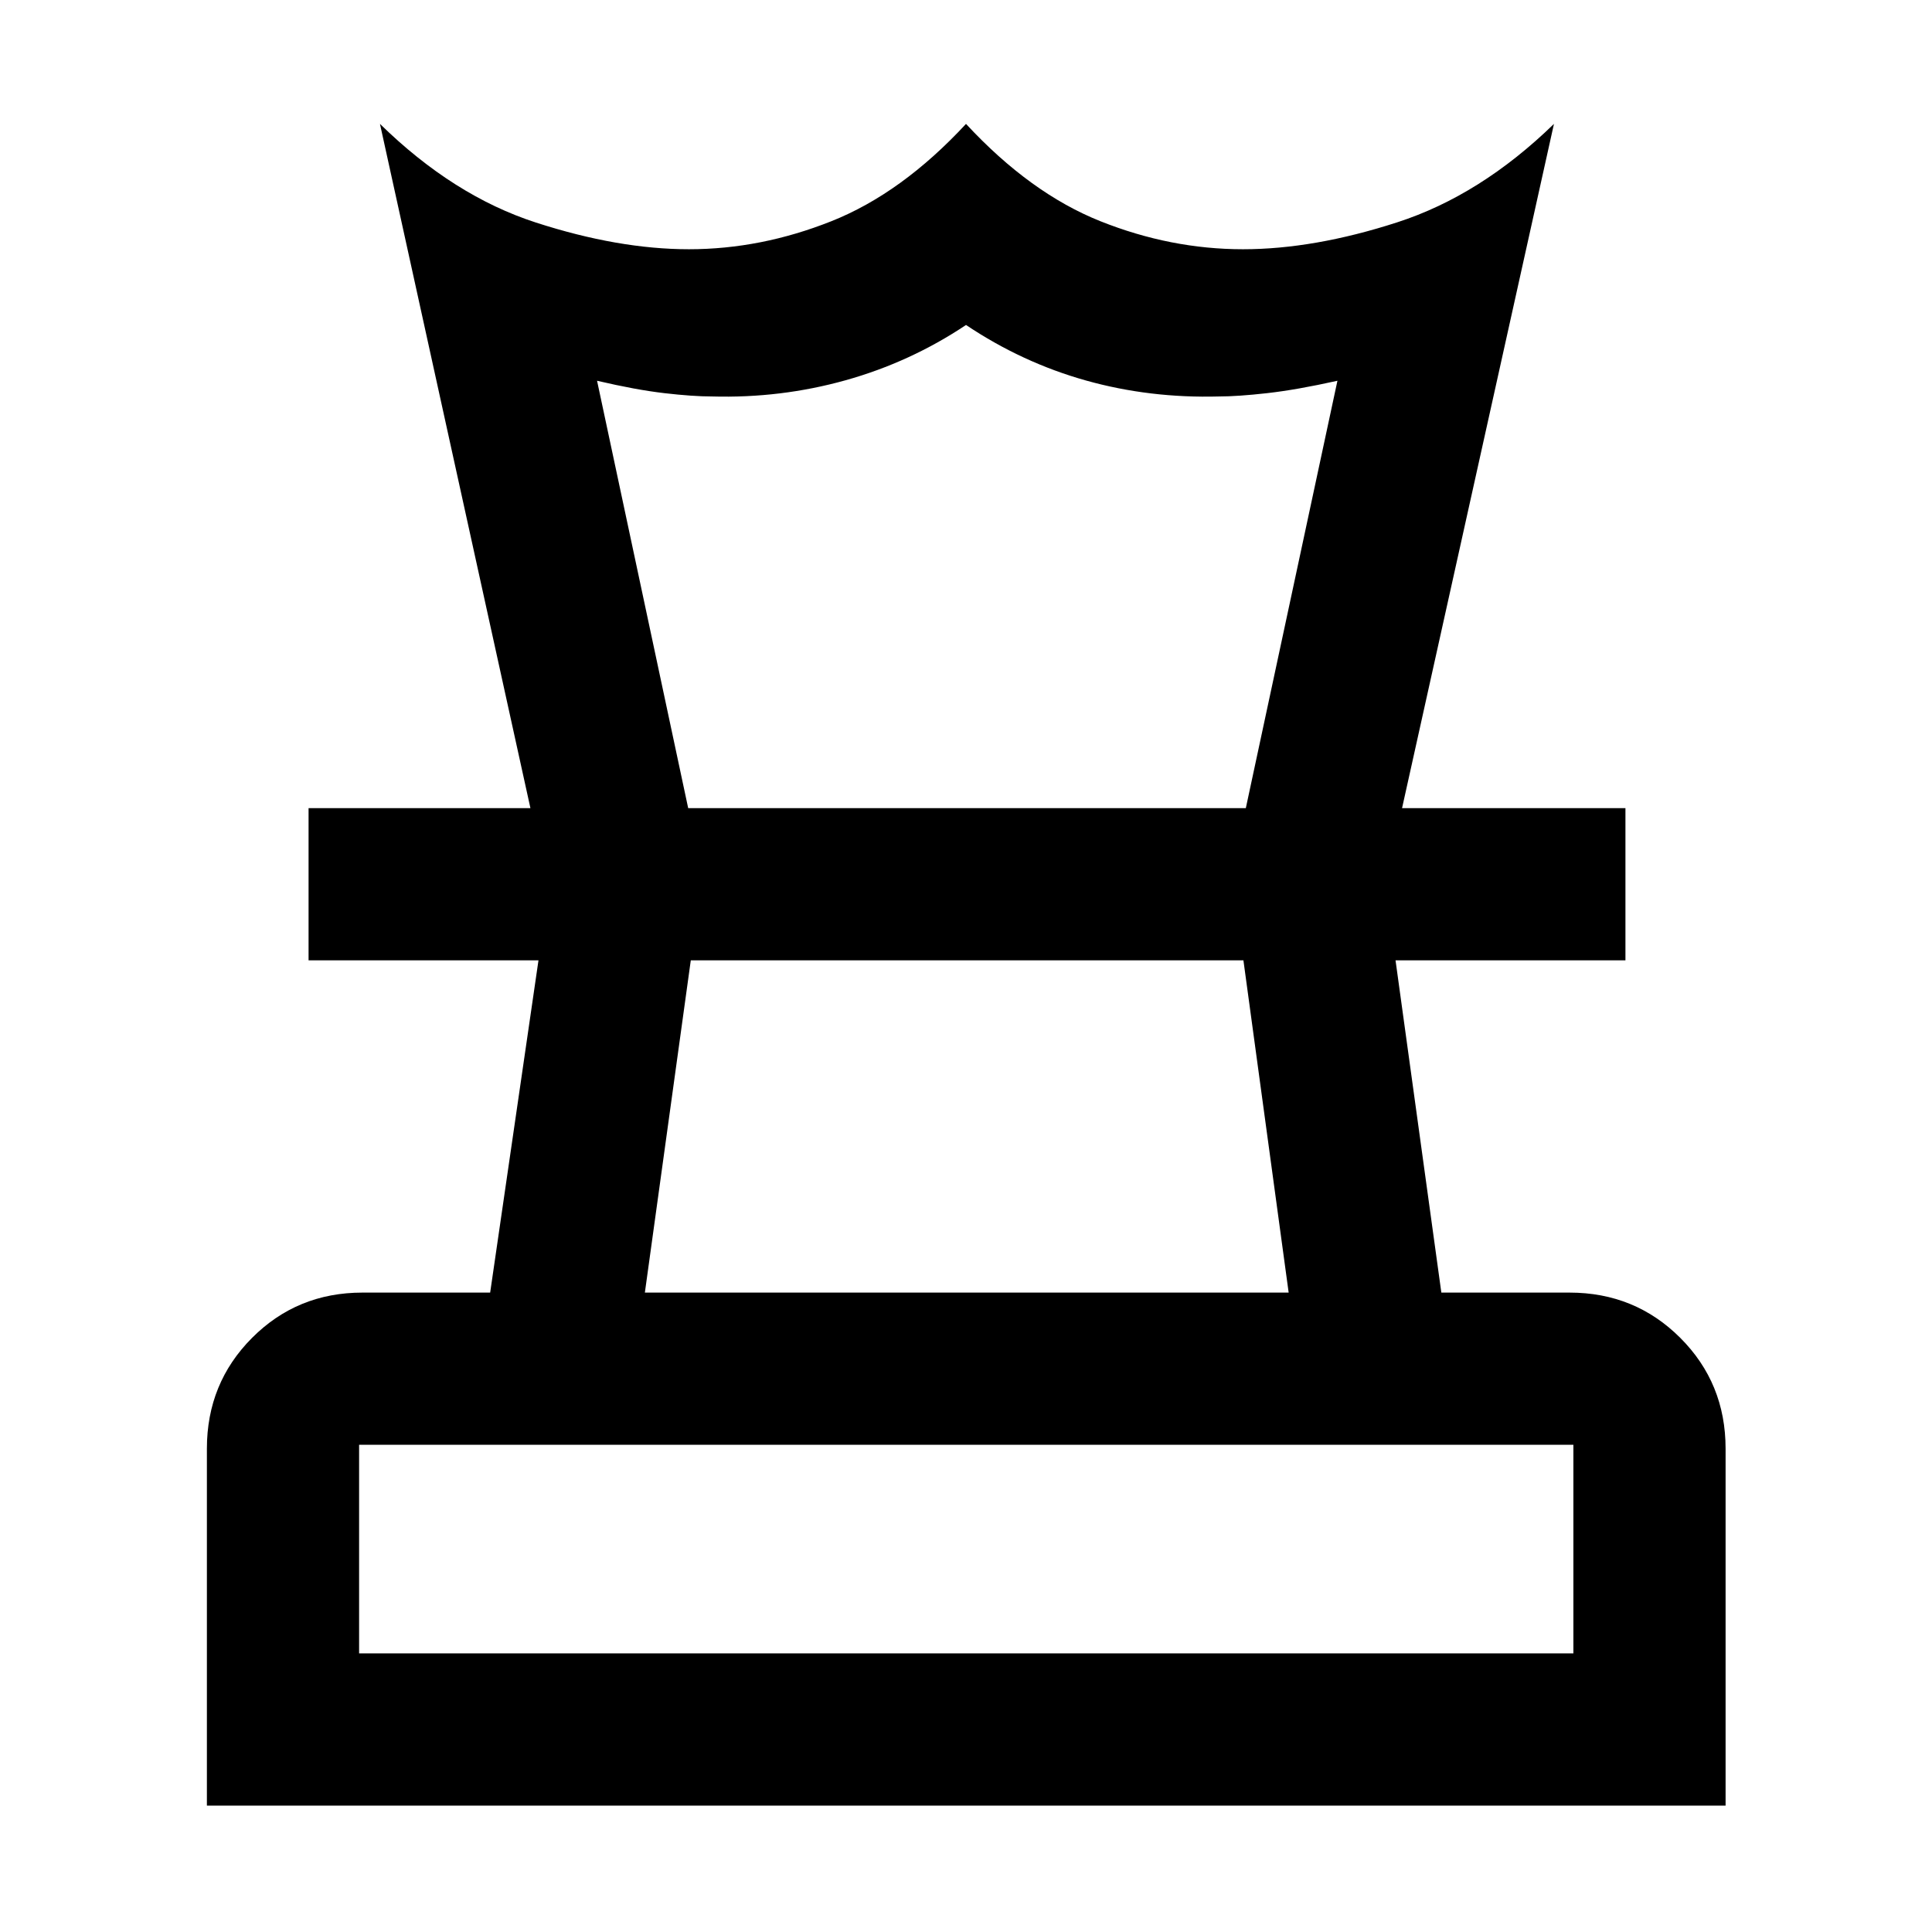 <svg xmlns="http://www.w3.org/2000/svg" height="48" viewBox="0 -960 960 960" width="48"><path d="M178.435-138.435h603.369v-103.652H178.435v103.652Zm142-179.282h319.891L617.85-482.804H343.248l-22.813 165.087ZM102.804-62.804v-177.37q0-32.534 22.435-55.039 22.434-22.504 54.87-22.504h63.448l24.008-165.087H153.326v-75.631h654.348v75.631H693.435l22.761 165.087h63.695q32.535 0 55.039 22.504 22.505 22.505 22.505 55.039v177.37H102.804Zm160.761-495.631-74.761-340q36.522 35.761 77.5 49.022 40.979 13.261 76.035 13.261 35.704 0 70.704-13.902 35-13.903 66.957-48.381 31.957 34.478 66.837 48.381 34.88 13.902 70.775 13.902 35.345 0 76.682-13.381 41.336-13.38 77.858-48.902l-75.478 340h-77.631l45.522-212.369q-20.326 4.521-34.959 6.163Q614.973-763 605.773-763q-34.457.957-66.14-7.924-31.683-8.88-59.623-27.598-27.684 18.479-59.866 27.479T353.782-763q-9.519 0-23.651-1.641-14.131-1.642-33.457-6.163l45.283 212.369h-78.392ZM480-482.804Zm.239-75.631Zm-.239 420Z"/></svg>